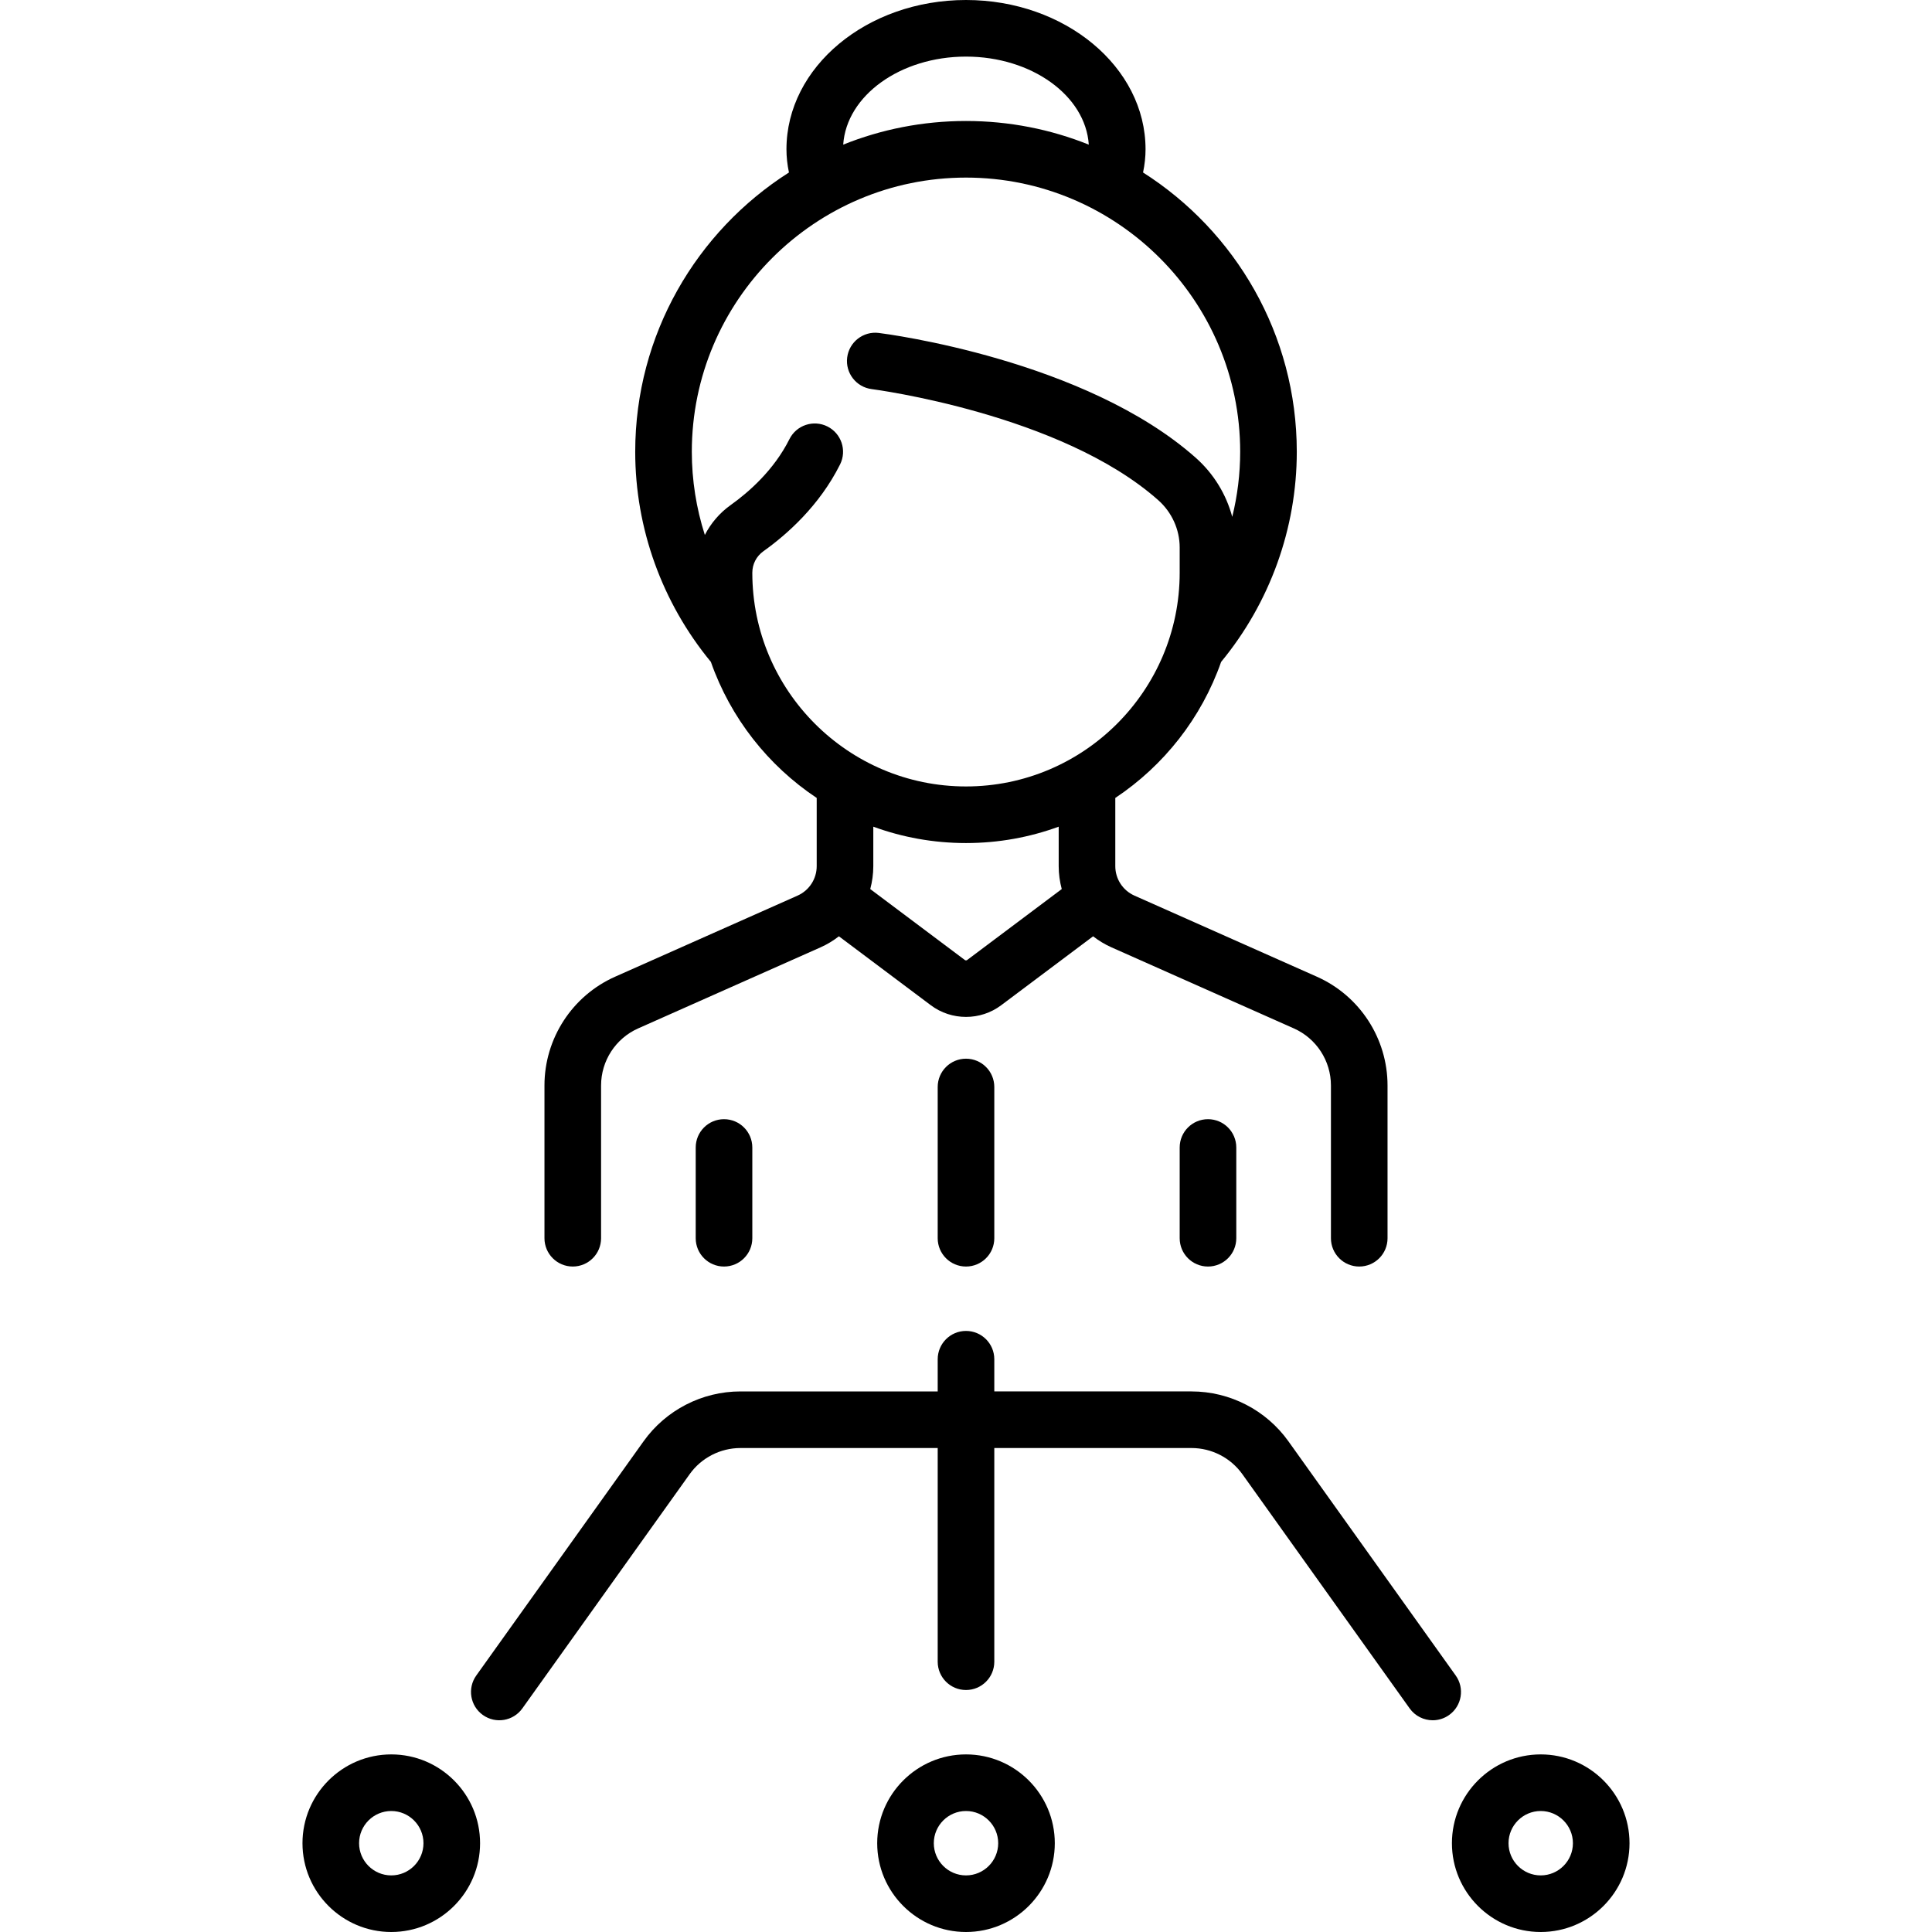 <?xml version="1.0" encoding="iso-8859-1"?>
<!-- Generator: Adobe Illustrator 19.0.0, SVG Export Plug-In . SVG Version: 6.00 Build 0)  -->
<svg xmlns="http://www.w3.org/2000/svg" xmlns:xlink="http://www.w3.org/1999/xlink" version="1.1" id="Layer_1" x="0px" y="0px" viewBox="0 0 512 512" style="enable-background:new 0 0 512 512;" xml:space="preserve">
<g>
	<g>
		<path d="M348.975,258.831l-48.343-21.486c-3.078-1.368-5.067-4.428-5.067-7.797v-18.086c12.887-8.573,22.841-21.203,28.045-36.053    c12.932-15.686,20.052-35.39,20.052-55.684c0-31.09-16.27-58.448-40.741-74.016c0.441-2.092,0.661-4.13,0.661-6.145    C303.581,17.749,282.236,0,256,0c-26.236,0-47.581,17.749-47.581,39.564c0,2.016,0.22,4.054,0.661,6.146    c-24.471,15.568-40.741,42.926-40.741,74.016c0,20.294,7.121,39.998,20.052,55.684c5.203,14.85,15.158,27.479,28.044,36.052    v18.086c0,3.368-1.989,6.429-5.067,7.797l-48.343,21.486c-11.381,5.058-18.735,16.374-18.735,28.829v40.485    c0.001,4.142,3.358,7.5,7.501,7.5c4.142,0,7.5-3.358,7.5-7.5V287.66c0-6.533,3.857-12.469,9.827-15.122l48.343-21.486    c1.759-0.782,3.38-1.773,4.859-2.922l24.371,18.278c2.741,2.056,6.025,3.083,9.31,3.083c3.285,0,6.569-1.028,9.309-3.083    l24.371-18.278c1.479,1.149,3.1,2.14,4.859,2.922l48.343,21.486c5.97,2.653,9.827,8.589,9.827,15.122v40.485    c0,4.142,3.357,7.5,7.5,7.5s7.5-3.358,7.5-7.5V287.66C367.71,275.205,360.356,263.889,348.975,258.831z M256,15    c17.416,0,31.684,10.356,32.539,23.33c-10.066-4.039-21.047-6.266-32.539-6.266s-22.473,2.227-32.539,6.265    C224.317,25.356,238.584,15,256,15z M256.308,254.409c-0.18,0.137-0.435,0.137-0.619,0l-25.065-18.799    c0.522-1.951,0.81-3.982,0.81-6.061v-10.47c7.667,2.807,15.941,4.34,24.566,4.34s16.899-1.533,24.564-4.34v10.47    c0,2.079,0.289,4.11,0.81,6.061L256.308,254.409z M255.999,208.418c-31.224,0.001-56.628-25.402-56.628-56.628    c0-2.295,1.075-4.378,2.95-5.714c6.242-4.448,14.833-12.049,20.306-22.996c1.853-3.705,0.351-8.21-3.354-10.062    c-3.704-1.853-8.21-0.35-10.062,3.354c-4.093,8.186-10.74,14.029-15.596,17.489c-2.914,2.077-5.235,4.808-6.824,7.913    c-2.269-7.083-3.453-14.517-3.453-22.048c0-40.066,32.596-72.661,72.661-72.661s72.661,32.596,72.661,72.661    c0,5.848-0.72,11.635-2.102,17.246c-1.595-5.98-4.927-11.446-9.667-15.652c-29.299-25.99-81.79-32.808-84.01-33.085    c-4.102-0.513-7.854,2.4-8.37,6.509c-0.516,4.108,2.398,7.858,6.506,8.375c0.499,0.063,50.127,6.542,75.92,29.422    c3.617,3.209,5.691,7.782,5.691,12.548v6.7C312.628,183.014,287.225,208.418,255.999,208.418z"/>
	</g>
</g>
<g>
	<g>
		<path d="M256,280.564c-4.142,0-7.5,3.358-7.5,7.5v40.081c0,4.142,3.358,7.5,7.5,7.5c4.143,0,7.5-3.358,7.5-7.5v-40.081    C263.5,283.922,260.143,280.564,256,280.564z"/>
	</g>
</g>
<g>
	<g>
		<path d="M191.871,296.597c-4.142,0-7.5,3.358-7.5,7.5v24.049c0,4.142,3.358,7.5,7.5,7.5c4.142,0,7.5-3.358,7.5-7.5v-24.049    C199.371,299.955,196.013,296.597,191.871,296.597z"/>
	</g>
</g>
<g>
	<g>
		<path d="M320.129,296.597c-4.143,0-7.5,3.358-7.5,7.5v24.049c0,4.142,3.357,7.5,7.5,7.5s7.5-3.358,7.5-7.5v-24.049    C327.629,299.955,324.272,296.597,320.129,296.597z"/>
	</g>
</g>
<g>
	<g>
		<path d="M256,464.936c-12.976,0-23.532,10.557-23.532,23.532C232.468,501.443,243.024,512,256,512s23.532-10.557,23.532-23.532    C279.532,475.493,268.976,464.936,256,464.936z M256,497c-4.705,0-8.532-3.828-8.532-8.532c0-4.704,3.828-8.532,8.532-8.532    c4.705,0,8.532,3.828,8.532,8.532C264.532,493.172,260.705,497,256,497z"/>
	</g>
</g>
<g>
	<g>
		<path d="M103.693,464.936c-12.976,0-23.532,10.557-23.532,23.532c0,12.975,10.557,23.532,23.532,23.532    c12.975,0,23.532-10.557,23.532-23.532C127.225,475.493,116.669,464.936,103.693,464.936z M103.693,497    c-4.705,0-8.532-3.828-8.532-8.532c0-4.704,3.828-8.532,8.532-8.532s8.532,3.828,8.532,8.532    C112.225,493.172,108.398,497,103.693,497z"/>
	</g>
</g>
<g>
	<g>
		<path d="M408.307,464.936c-12.976,0-23.532,10.557-23.532,23.532c0,12.975,10.556,23.532,23.532,23.532    s23.532-10.557,23.532-23.532C431.839,475.493,421.282,464.936,408.307,464.936z M408.307,497c-4.705,0-8.532-3.828-8.532-8.532    c0-4.704,3.827-8.532,8.532-8.532s8.532,3.828,8.532,8.532C416.839,493.172,413.012,497,408.307,497z"/>
	</g>
</g>
<g>
	<g>
		<path d="M385.78,444.028l-44.339-62.075c-5.909-8.272-15.506-13.211-25.672-13.211H263.5v-8.532c0-4.142-3.357-7.5-7.5-7.5    c-4.142,0-7.5,3.358-7.5,7.5v8.532h-52.27c-10.166,0-19.763,4.939-25.672,13.211l-44.339,62.075    c-2.408,3.371-1.627,8.055,1.744,10.462c3.371,2.408,8.055,1.627,10.462-1.744l44.339-62.075c3.1-4.339,8.133-6.93,13.466-6.93    h52.27v56.629c0,4.142,3.358,7.5,7.5,7.5c4.143,0,7.5-3.358,7.5-7.5v-56.629h52.27c5.332,0,10.366,2.591,13.467,6.93    l44.338,62.075c1.464,2.05,3.77,3.141,6.11,3.141c1.508,0,3.031-0.454,4.353-1.397    C387.407,452.083,388.188,447.399,385.78,444.028z"/>
	</g>
</g>
<g>
</g>
<g>
</g>
<g>
</g>
<g>
</g>
<g>
</g>
<g>
</g>
<g>
</g>
<g>
</g>
<g>
</g>
<g>
</g>
<g>
</g>
<g>
</g>
<g>
</g>
<g>
</g>
<g>
</g>
</svg>
